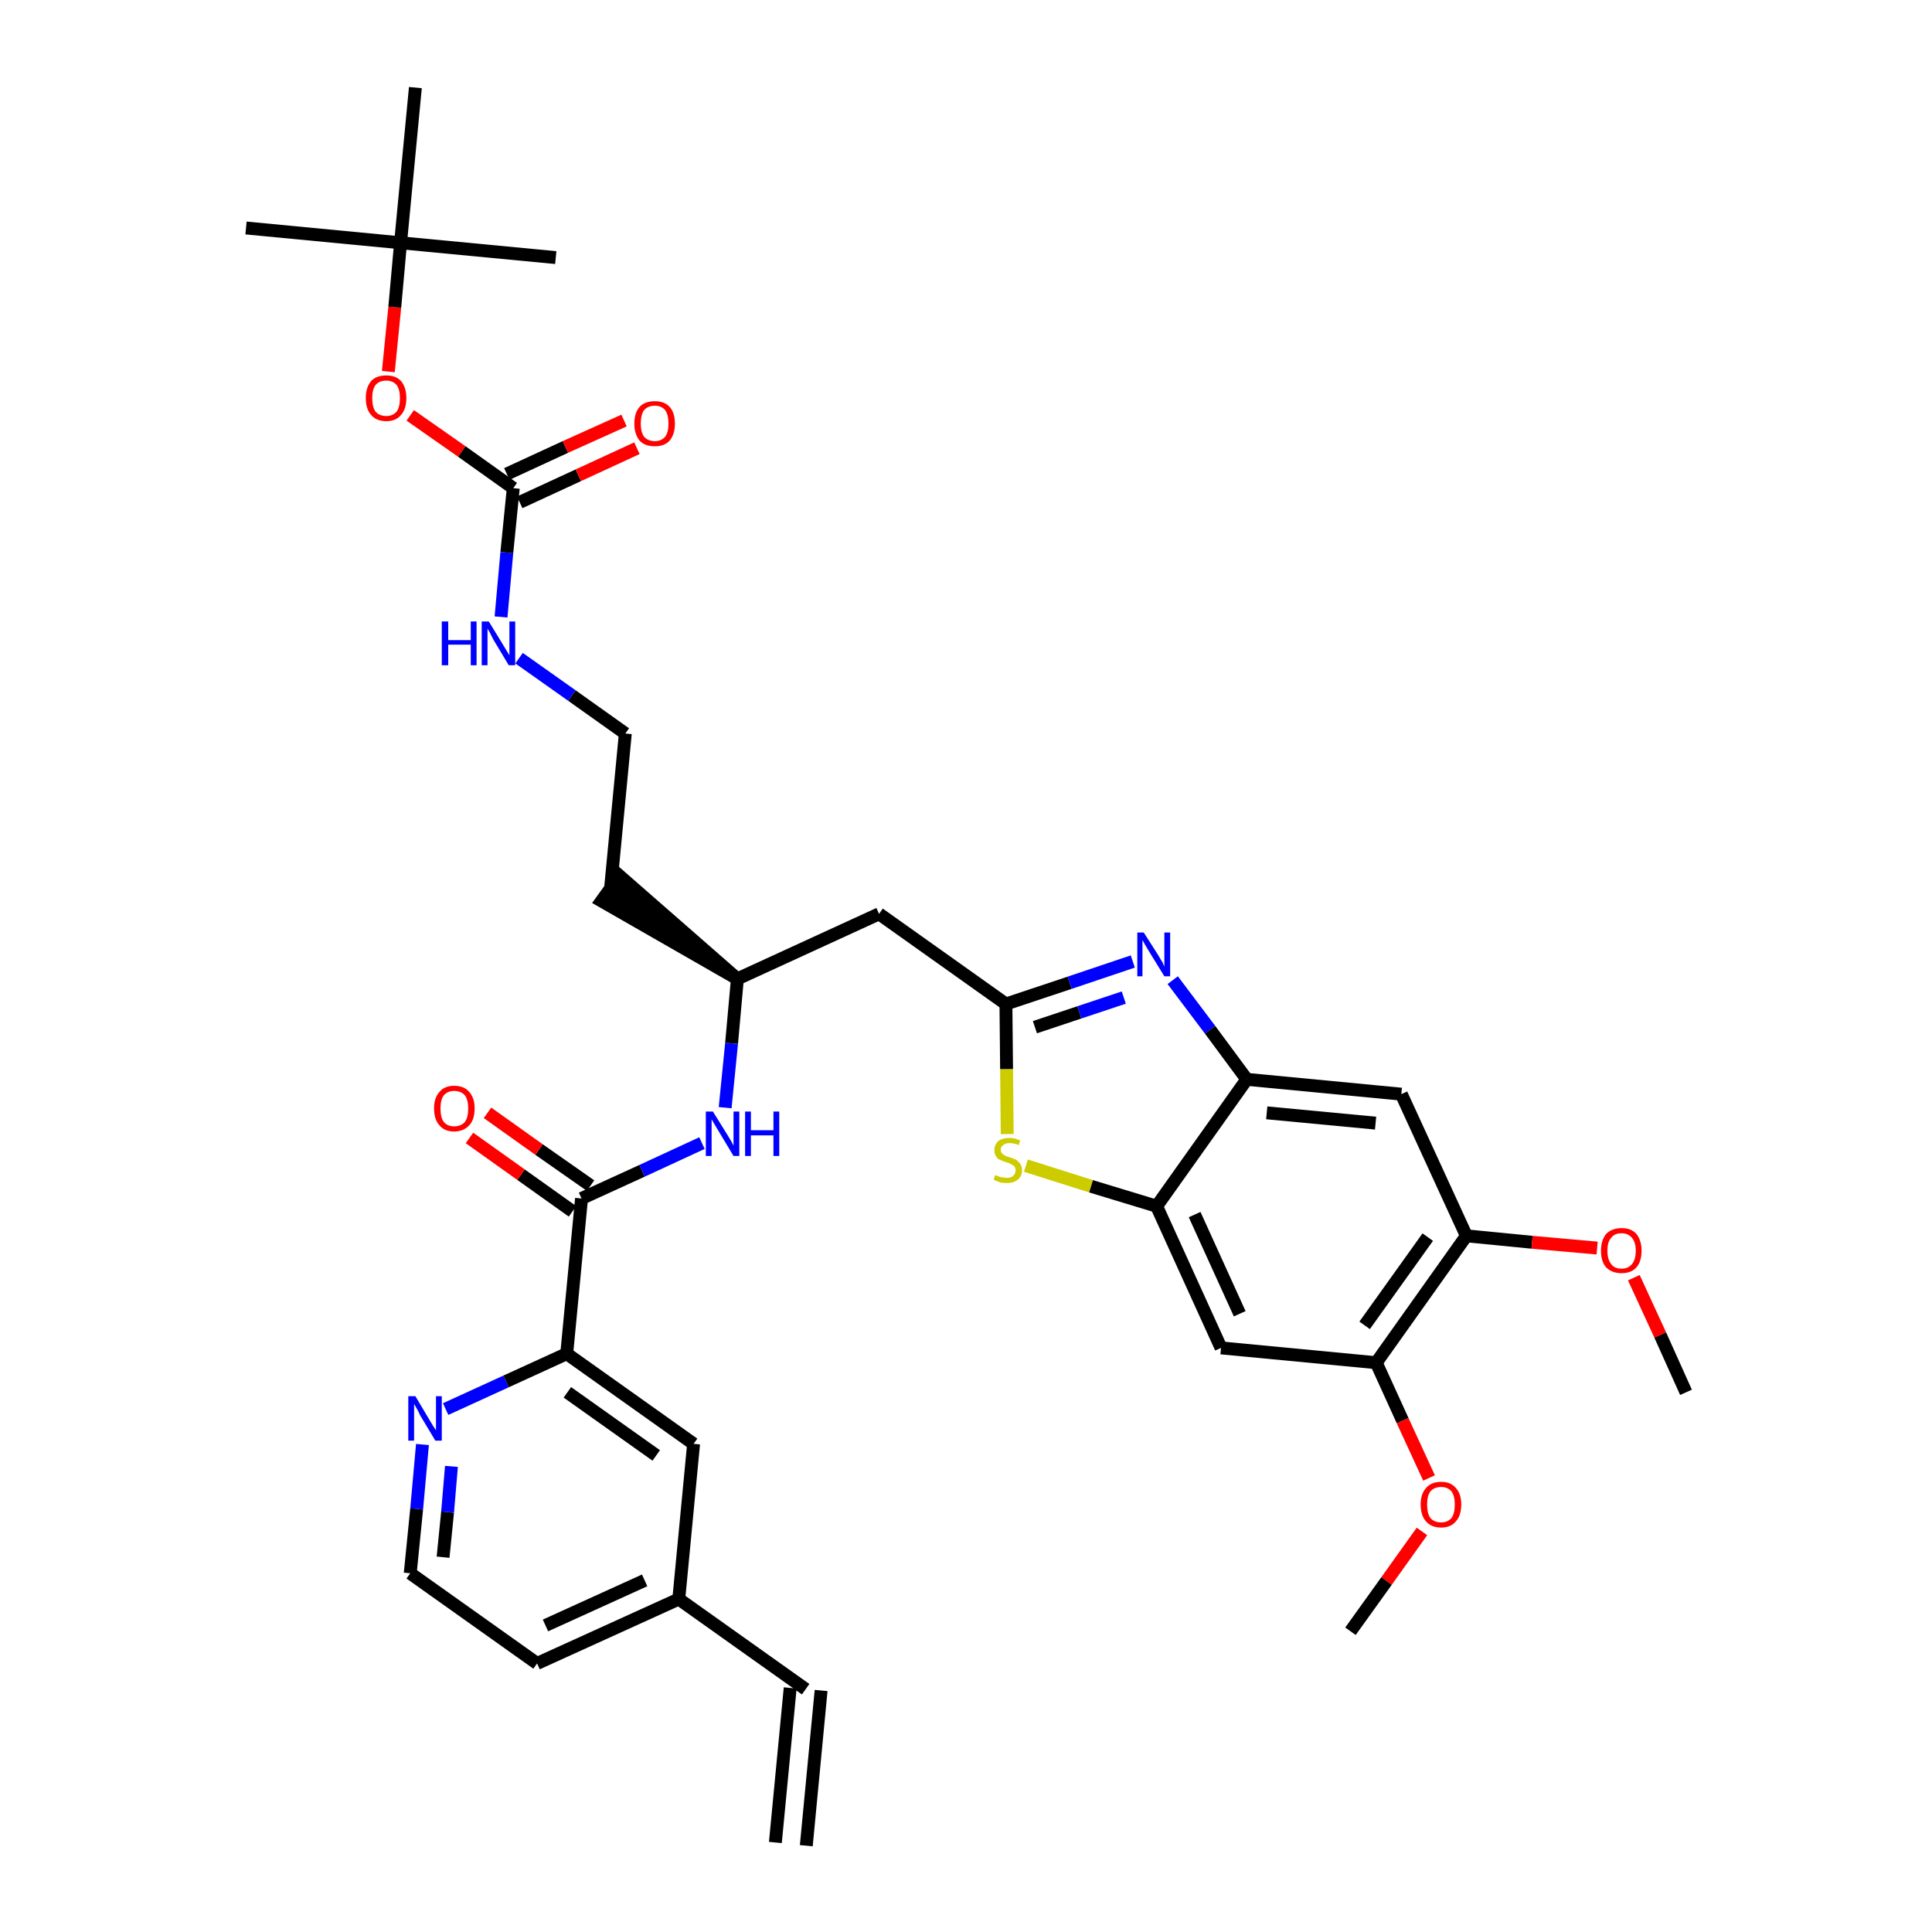 <?xml version='1.0' encoding='iso-8859-1'?>
<svg version='1.1' baseProfile='full'
              xmlns='http://www.w3.org/2000/svg'
                      xmlns:rdkit='http://www.rdkit.org/xml'
                      xmlns:xlink='http://www.w3.org/1999/xlink'
                  xml:space='preserve'
width='300px' height='300px' viewBox='0 0 300 300'>
<!-- END OF HEADER -->
<path class='bond-0 atom-0 atom-1' d='M 125.2,286.6 L 127.5,262.5' style='fill:none;fill-rule:evenodd;stroke:#000000;stroke-width:2.0px;stroke-linecap:butt;stroke-linejoin:miter;stroke-opacity:1' />
<path class='bond-0 atom-0 atom-1' d='M 120.4,286.1 L 122.7,262.1' style='fill:none;fill-rule:evenodd;stroke:#000000;stroke-width:2.0px;stroke-linecap:butt;stroke-linejoin:miter;stroke-opacity:1' />
<path class='bond-1 atom-1 atom-2' d='M 125.1,262.3 L 105.4,248.3' style='fill:none;fill-rule:evenodd;stroke:#000000;stroke-width:2.0px;stroke-linecap:butt;stroke-linejoin:miter;stroke-opacity:1' />
<path class='bond-2 atom-2 atom-3' d='M 105.4,248.3 L 83.4,258.3' style='fill:none;fill-rule:evenodd;stroke:#000000;stroke-width:2.0px;stroke-linecap:butt;stroke-linejoin:miter;stroke-opacity:1' />
<path class='bond-2 atom-2 atom-3' d='M 100.1,245.4 L 84.7,252.4' style='fill:none;fill-rule:evenodd;stroke:#000000;stroke-width:2.0px;stroke-linecap:butt;stroke-linejoin:miter;stroke-opacity:1' />
<path class='bond-35 atom-35 atom-2' d='M 107.7,224.2 L 105.4,248.3' style='fill:none;fill-rule:evenodd;stroke:#000000;stroke-width:2.0px;stroke-linecap:butt;stroke-linejoin:miter;stroke-opacity:1' />
<path class='bond-3 atom-3 atom-4' d='M 83.4,258.3 L 63.7,244.3' style='fill:none;fill-rule:evenodd;stroke:#000000;stroke-width:2.0px;stroke-linecap:butt;stroke-linejoin:miter;stroke-opacity:1' />
<path class='bond-4 atom-4 atom-5' d='M 63.7,244.3 L 64.7,234.3' style='fill:none;fill-rule:evenodd;stroke:#000000;stroke-width:2.0px;stroke-linecap:butt;stroke-linejoin:miter;stroke-opacity:1' />
<path class='bond-4 atom-4 atom-5' d='M 64.7,234.3 L 65.6,224.3' style='fill:none;fill-rule:evenodd;stroke:#0000FF;stroke-width:2.0px;stroke-linecap:butt;stroke-linejoin:miter;stroke-opacity:1' />
<path class='bond-4 atom-4 atom-5' d='M 68.8,241.8 L 69.5,234.8' style='fill:none;fill-rule:evenodd;stroke:#000000;stroke-width:2.0px;stroke-linecap:butt;stroke-linejoin:miter;stroke-opacity:1' />
<path class='bond-4 atom-4 atom-5' d='M 69.5,234.8 L 70.1,227.7' style='fill:none;fill-rule:evenodd;stroke:#0000FF;stroke-width:2.0px;stroke-linecap:butt;stroke-linejoin:miter;stroke-opacity:1' />
<path class='bond-5 atom-5 atom-6' d='M 69.2,218.8 L 78.6,214.5' style='fill:none;fill-rule:evenodd;stroke:#0000FF;stroke-width:2.0px;stroke-linecap:butt;stroke-linejoin:miter;stroke-opacity:1' />
<path class='bond-5 atom-5 atom-6' d='M 78.6,214.5 L 88.0,210.2' style='fill:none;fill-rule:evenodd;stroke:#000000;stroke-width:2.0px;stroke-linecap:butt;stroke-linejoin:miter;stroke-opacity:1' />
<path class='bond-6 atom-6 atom-7' d='M 88.0,210.2 L 90.3,186.1' style='fill:none;fill-rule:evenodd;stroke:#000000;stroke-width:2.0px;stroke-linecap:butt;stroke-linejoin:miter;stroke-opacity:1' />
<path class='bond-34 atom-6 atom-35' d='M 88.0,210.2 L 107.7,224.2' style='fill:none;fill-rule:evenodd;stroke:#000000;stroke-width:2.0px;stroke-linecap:butt;stroke-linejoin:miter;stroke-opacity:1' />
<path class='bond-34 atom-6 atom-35' d='M 88.1,216.2 L 101.9,226.0' style='fill:none;fill-rule:evenodd;stroke:#000000;stroke-width:2.0px;stroke-linecap:butt;stroke-linejoin:miter;stroke-opacity:1' />
<path class='bond-7 atom-7 atom-8' d='M 91.7,184.1 L 83.7,178.5' style='fill:none;fill-rule:evenodd;stroke:#000000;stroke-width:2.0px;stroke-linecap:butt;stroke-linejoin:miter;stroke-opacity:1' />
<path class='bond-7 atom-7 atom-8' d='M 83.7,178.5 L 75.7,172.8' style='fill:none;fill-rule:evenodd;stroke:#FF0000;stroke-width:2.0px;stroke-linecap:butt;stroke-linejoin:miter;stroke-opacity:1' />
<path class='bond-7 atom-7 atom-8' d='M 88.9,188.1 L 80.9,182.4' style='fill:none;fill-rule:evenodd;stroke:#000000;stroke-width:2.0px;stroke-linecap:butt;stroke-linejoin:miter;stroke-opacity:1' />
<path class='bond-7 atom-7 atom-8' d='M 80.9,182.4 L 72.9,176.7' style='fill:none;fill-rule:evenodd;stroke:#FF0000;stroke-width:2.0px;stroke-linecap:butt;stroke-linejoin:miter;stroke-opacity:1' />
<path class='bond-8 atom-7 atom-9' d='M 90.3,186.1 L 99.7,181.8' style='fill:none;fill-rule:evenodd;stroke:#000000;stroke-width:2.0px;stroke-linecap:butt;stroke-linejoin:miter;stroke-opacity:1' />
<path class='bond-8 atom-7 atom-9' d='M 99.7,181.8 L 109.0,177.5' style='fill:none;fill-rule:evenodd;stroke:#0000FF;stroke-width:2.0px;stroke-linecap:butt;stroke-linejoin:miter;stroke-opacity:1' />
<path class='bond-9 atom-9 atom-10' d='M 112.6,172.0 L 113.6,162.0' style='fill:none;fill-rule:evenodd;stroke:#0000FF;stroke-width:2.0px;stroke-linecap:butt;stroke-linejoin:miter;stroke-opacity:1' />
<path class='bond-9 atom-9 atom-10' d='M 113.6,162.0 L 114.5,152.0' style='fill:none;fill-rule:evenodd;stroke:#000000;stroke-width:2.0px;stroke-linecap:butt;stroke-linejoin:miter;stroke-opacity:1' />
<path class='bond-10 atom-10 atom-11' d='M 114.5,152.0 L 96.2,136.0 L 93.4,139.9 Z' style='fill:#000000;fill-rule:evenodd;fill-opacity:1;stroke:#000000;stroke-width:2.0px;stroke-linecap:butt;stroke-linejoin:miter;stroke-opacity:1;' />
<path class='bond-20 atom-10 atom-21' d='M 114.5,152.0 L 136.5,141.9' style='fill:none;fill-rule:evenodd;stroke:#000000;stroke-width:2.0px;stroke-linecap:butt;stroke-linejoin:miter;stroke-opacity:1' />
<path class='bond-11 atom-11 atom-12' d='M 94.8,138.0 L 97.1,113.9' style='fill:none;fill-rule:evenodd;stroke:#000000;stroke-width:2.0px;stroke-linecap:butt;stroke-linejoin:miter;stroke-opacity:1' />
<path class='bond-12 atom-12 atom-13' d='M 97.1,113.9 L 88.8,108.0' style='fill:none;fill-rule:evenodd;stroke:#000000;stroke-width:2.0px;stroke-linecap:butt;stroke-linejoin:miter;stroke-opacity:1' />
<path class='bond-12 atom-12 atom-13' d='M 88.8,108.0 L 80.6,102.2' style='fill:none;fill-rule:evenodd;stroke:#0000FF;stroke-width:2.0px;stroke-linecap:butt;stroke-linejoin:miter;stroke-opacity:1' />
<path class='bond-13 atom-13 atom-14' d='M 77.8,95.8 L 78.7,85.8' style='fill:none;fill-rule:evenodd;stroke:#0000FF;stroke-width:2.0px;stroke-linecap:butt;stroke-linejoin:miter;stroke-opacity:1' />
<path class='bond-13 atom-13 atom-14' d='M 78.7,85.8 L 79.7,75.8' style='fill:none;fill-rule:evenodd;stroke:#000000;stroke-width:2.0px;stroke-linecap:butt;stroke-linejoin:miter;stroke-opacity:1' />
<path class='bond-14 atom-14 atom-15' d='M 80.7,78.0 L 89.8,73.8' style='fill:none;fill-rule:evenodd;stroke:#000000;stroke-width:2.0px;stroke-linecap:butt;stroke-linejoin:miter;stroke-opacity:1' />
<path class='bond-14 atom-14 atom-15' d='M 89.8,73.8 L 98.9,69.6' style='fill:none;fill-rule:evenodd;stroke:#FF0000;stroke-width:2.0px;stroke-linecap:butt;stroke-linejoin:miter;stroke-opacity:1' />
<path class='bond-14 atom-14 atom-15' d='M 78.7,73.6 L 87.8,69.4' style='fill:none;fill-rule:evenodd;stroke:#000000;stroke-width:2.0px;stroke-linecap:butt;stroke-linejoin:miter;stroke-opacity:1' />
<path class='bond-14 atom-14 atom-15' d='M 87.8,69.4 L 96.9,65.3' style='fill:none;fill-rule:evenodd;stroke:#FF0000;stroke-width:2.0px;stroke-linecap:butt;stroke-linejoin:miter;stroke-opacity:1' />
<path class='bond-15 atom-14 atom-16' d='M 79.7,75.8 L 71.7,70.1' style='fill:none;fill-rule:evenodd;stroke:#000000;stroke-width:2.0px;stroke-linecap:butt;stroke-linejoin:miter;stroke-opacity:1' />
<path class='bond-15 atom-14 atom-16' d='M 71.7,70.1 L 63.7,64.5' style='fill:none;fill-rule:evenodd;stroke:#FF0000;stroke-width:2.0px;stroke-linecap:butt;stroke-linejoin:miter;stroke-opacity:1' />
<path class='bond-16 atom-16 atom-17' d='M 60.3,57.7 L 61.3,47.7' style='fill:none;fill-rule:evenodd;stroke:#FF0000;stroke-width:2.0px;stroke-linecap:butt;stroke-linejoin:miter;stroke-opacity:1' />
<path class='bond-16 atom-16 atom-17' d='M 61.3,47.7 L 62.2,37.7' style='fill:none;fill-rule:evenodd;stroke:#000000;stroke-width:2.0px;stroke-linecap:butt;stroke-linejoin:miter;stroke-opacity:1' />
<path class='bond-17 atom-17 atom-18' d='M 62.2,37.7 L 38.2,35.4' style='fill:none;fill-rule:evenodd;stroke:#000000;stroke-width:2.0px;stroke-linecap:butt;stroke-linejoin:miter;stroke-opacity:1' />
<path class='bond-18 atom-17 atom-19' d='M 62.2,37.7 L 86.3,40.0' style='fill:none;fill-rule:evenodd;stroke:#000000;stroke-width:2.0px;stroke-linecap:butt;stroke-linejoin:miter;stroke-opacity:1' />
<path class='bond-19 atom-17 atom-20' d='M 62.2,37.7 L 64.5,13.6' style='fill:none;fill-rule:evenodd;stroke:#000000;stroke-width:2.0px;stroke-linecap:butt;stroke-linejoin:miter;stroke-opacity:1' />
<path class='bond-21 atom-21 atom-22' d='M 136.5,141.9 L 156.2,155.9' style='fill:none;fill-rule:evenodd;stroke:#000000;stroke-width:2.0px;stroke-linecap:butt;stroke-linejoin:miter;stroke-opacity:1' />
<path class='bond-22 atom-22 atom-23' d='M 156.2,155.9 L 166.1,152.6' style='fill:none;fill-rule:evenodd;stroke:#000000;stroke-width:2.0px;stroke-linecap:butt;stroke-linejoin:miter;stroke-opacity:1' />
<path class='bond-22 atom-22 atom-23' d='M 166.1,152.6 L 175.9,149.3' style='fill:none;fill-rule:evenodd;stroke:#0000FF;stroke-width:2.0px;stroke-linecap:butt;stroke-linejoin:miter;stroke-opacity:1' />
<path class='bond-22 atom-22 atom-23' d='M 160.7,159.5 L 167.6,157.2' style='fill:none;fill-rule:evenodd;stroke:#000000;stroke-width:2.0px;stroke-linecap:butt;stroke-linejoin:miter;stroke-opacity:1' />
<path class='bond-22 atom-22 atom-23' d='M 167.6,157.2 L 174.5,154.9' style='fill:none;fill-rule:evenodd;stroke:#0000FF;stroke-width:2.0px;stroke-linecap:butt;stroke-linejoin:miter;stroke-opacity:1' />
<path class='bond-36 atom-34 atom-22' d='M 156.4,176.1 L 156.3,166.0' style='fill:none;fill-rule:evenodd;stroke:#CCCC00;stroke-width:2.0px;stroke-linecap:butt;stroke-linejoin:miter;stroke-opacity:1' />
<path class='bond-36 atom-34 atom-22' d='M 156.3,166.0 L 156.2,155.9' style='fill:none;fill-rule:evenodd;stroke:#000000;stroke-width:2.0px;stroke-linecap:butt;stroke-linejoin:miter;stroke-opacity:1' />
<path class='bond-23 atom-23 atom-24' d='M 182.1,152.2 L 187.9,159.9' style='fill:none;fill-rule:evenodd;stroke:#0000FF;stroke-width:2.0px;stroke-linecap:butt;stroke-linejoin:miter;stroke-opacity:1' />
<path class='bond-23 atom-23 atom-24' d='M 187.9,159.9 L 193.6,167.6' style='fill:none;fill-rule:evenodd;stroke:#000000;stroke-width:2.0px;stroke-linecap:butt;stroke-linejoin:miter;stroke-opacity:1' />
<path class='bond-24 atom-24 atom-25' d='M 193.6,167.6 L 217.6,169.9' style='fill:none;fill-rule:evenodd;stroke:#000000;stroke-width:2.0px;stroke-linecap:butt;stroke-linejoin:miter;stroke-opacity:1' />
<path class='bond-24 atom-24 atom-25' d='M 196.7,172.8 L 213.6,174.4' style='fill:none;fill-rule:evenodd;stroke:#000000;stroke-width:2.0px;stroke-linecap:butt;stroke-linejoin:miter;stroke-opacity:1' />
<path class='bond-37 atom-33 atom-24' d='M 179.6,187.3 L 193.6,167.6' style='fill:none;fill-rule:evenodd;stroke:#000000;stroke-width:2.0px;stroke-linecap:butt;stroke-linejoin:miter;stroke-opacity:1' />
<path class='bond-25 atom-25 atom-26' d='M 217.6,169.9 L 227.7,191.9' style='fill:none;fill-rule:evenodd;stroke:#000000;stroke-width:2.0px;stroke-linecap:butt;stroke-linejoin:miter;stroke-opacity:1' />
<path class='bond-26 atom-26 atom-27' d='M 227.7,191.9 L 237.9,192.9' style='fill:none;fill-rule:evenodd;stroke:#000000;stroke-width:2.0px;stroke-linecap:butt;stroke-linejoin:miter;stroke-opacity:1' />
<path class='bond-26 atom-26 atom-27' d='M 237.9,192.9 L 248.0,193.8' style='fill:none;fill-rule:evenodd;stroke:#FF0000;stroke-width:2.0px;stroke-linecap:butt;stroke-linejoin:miter;stroke-opacity:1' />
<path class='bond-28 atom-26 atom-29' d='M 227.7,191.9 L 213.7,211.6' style='fill:none;fill-rule:evenodd;stroke:#000000;stroke-width:2.0px;stroke-linecap:butt;stroke-linejoin:miter;stroke-opacity:1' />
<path class='bond-28 atom-26 atom-29' d='M 221.7,192.1 L 211.9,205.8' style='fill:none;fill-rule:evenodd;stroke:#000000;stroke-width:2.0px;stroke-linecap:butt;stroke-linejoin:miter;stroke-opacity:1' />
<path class='bond-27 atom-27 atom-28' d='M 253.7,198.4 L 257.8,207.3' style='fill:none;fill-rule:evenodd;stroke:#FF0000;stroke-width:2.0px;stroke-linecap:butt;stroke-linejoin:miter;stroke-opacity:1' />
<path class='bond-27 atom-27 atom-28' d='M 257.8,207.3 L 261.8,216.2' style='fill:none;fill-rule:evenodd;stroke:#000000;stroke-width:2.0px;stroke-linecap:butt;stroke-linejoin:miter;stroke-opacity:1' />
<path class='bond-29 atom-29 atom-30' d='M 213.7,211.6 L 217.8,220.6' style='fill:none;fill-rule:evenodd;stroke:#000000;stroke-width:2.0px;stroke-linecap:butt;stroke-linejoin:miter;stroke-opacity:1' />
<path class='bond-29 atom-29 atom-30' d='M 217.8,220.6 L 221.9,229.5' style='fill:none;fill-rule:evenodd;stroke:#FF0000;stroke-width:2.0px;stroke-linecap:butt;stroke-linejoin:miter;stroke-opacity:1' />
<path class='bond-31 atom-29 atom-32' d='M 213.7,211.6 L 189.6,209.3' style='fill:none;fill-rule:evenodd;stroke:#000000;stroke-width:2.0px;stroke-linecap:butt;stroke-linejoin:miter;stroke-opacity:1' />
<path class='bond-30 atom-30 atom-31' d='M 220.8,237.8 L 215.3,245.5' style='fill:none;fill-rule:evenodd;stroke:#FF0000;stroke-width:2.0px;stroke-linecap:butt;stroke-linejoin:miter;stroke-opacity:1' />
<path class='bond-30 atom-30 atom-31' d='M 215.3,245.5 L 209.7,253.3' style='fill:none;fill-rule:evenodd;stroke:#000000;stroke-width:2.0px;stroke-linecap:butt;stroke-linejoin:miter;stroke-opacity:1' />
<path class='bond-32 atom-32 atom-33' d='M 189.6,209.3 L 179.6,187.3' style='fill:none;fill-rule:evenodd;stroke:#000000;stroke-width:2.0px;stroke-linecap:butt;stroke-linejoin:miter;stroke-opacity:1' />
<path class='bond-32 atom-32 atom-33' d='M 192.5,204.0 L 185.5,188.6' style='fill:none;fill-rule:evenodd;stroke:#000000;stroke-width:2.0px;stroke-linecap:butt;stroke-linejoin:miter;stroke-opacity:1' />
<path class='bond-33 atom-33 atom-34' d='M 179.6,187.3 L 169.4,184.2' style='fill:none;fill-rule:evenodd;stroke:#000000;stroke-width:2.0px;stroke-linecap:butt;stroke-linejoin:miter;stroke-opacity:1' />
<path class='bond-33 atom-33 atom-34' d='M 169.4,184.2 L 159.3,181.0' style='fill:none;fill-rule:evenodd;stroke:#CCCC00;stroke-width:2.0px;stroke-linecap:butt;stroke-linejoin:miter;stroke-opacity:1' />
<path  class='atom-5' d='M 64.5 216.8
L 66.7 220.5
Q 66.9 220.8, 67.3 221.5
Q 67.7 222.1, 67.7 222.1
L 67.7 216.8
L 68.6 216.8
L 68.6 223.7
L 67.6 223.7
L 65.2 219.7
Q 65.0 219.2, 64.7 218.7
Q 64.4 218.2, 64.3 218.0
L 64.3 223.7
L 63.4 223.7
L 63.4 216.8
L 64.5 216.8
' fill='#0000FF'/>
<path  class='atom-8' d='M 67.4 172.1
Q 67.4 170.5, 68.2 169.6
Q 69.0 168.6, 70.5 168.6
Q 72.1 168.6, 72.9 169.6
Q 73.7 170.5, 73.7 172.1
Q 73.7 173.8, 72.9 174.7
Q 72.0 175.7, 70.5 175.7
Q 69.0 175.7, 68.2 174.7
Q 67.4 173.8, 67.4 172.1
M 70.5 174.9
Q 71.6 174.9, 72.2 174.2
Q 72.7 173.5, 72.7 172.1
Q 72.7 170.8, 72.2 170.1
Q 71.6 169.4, 70.5 169.4
Q 69.5 169.4, 68.9 170.1
Q 68.4 170.8, 68.4 172.1
Q 68.4 173.5, 68.9 174.2
Q 69.5 174.9, 70.5 174.9
' fill='#FF0000'/>
<path  class='atom-9' d='M 110.7 172.6
L 113.0 176.3
Q 113.2 176.6, 113.6 177.3
Q 113.9 177.9, 113.9 177.9
L 113.9 172.6
L 114.8 172.6
L 114.8 179.5
L 113.9 179.5
L 111.5 175.5
Q 111.2 175.0, 110.9 174.5
Q 110.6 174.0, 110.5 173.8
L 110.5 179.5
L 109.6 179.5
L 109.6 172.6
L 110.7 172.6
' fill='#0000FF'/>
<path  class='atom-9' d='M 115.7 172.6
L 116.6 172.6
L 116.6 175.5
L 120.1 175.5
L 120.1 172.6
L 121.0 172.6
L 121.0 179.5
L 120.1 179.5
L 120.1 176.3
L 116.6 176.3
L 116.6 179.5
L 115.7 179.5
L 115.7 172.6
' fill='#0000FF'/>
<path  class='atom-13' d='M 68.6 96.5
L 69.6 96.5
L 69.6 99.4
L 73.1 99.4
L 73.1 96.5
L 74.0 96.5
L 74.0 103.3
L 73.1 103.3
L 73.1 100.1
L 69.6 100.1
L 69.6 103.3
L 68.6 103.3
L 68.6 96.5
' fill='#0000FF'/>
<path  class='atom-13' d='M 75.9 96.5
L 78.1 100.1
Q 78.3 100.4, 78.7 101.1
Q 79.1 101.7, 79.1 101.8
L 79.1 96.5
L 80.0 96.5
L 80.0 103.3
L 79.0 103.3
L 76.6 99.3
Q 76.4 98.9, 76.1 98.3
Q 75.8 97.8, 75.7 97.6
L 75.7 103.3
L 74.8 103.3
L 74.8 96.5
L 75.9 96.5
' fill='#0000FF'/>
<path  class='atom-15' d='M 98.5 65.8
Q 98.5 64.1, 99.3 63.2
Q 100.1 62.3, 101.7 62.3
Q 103.2 62.3, 104.0 63.2
Q 104.8 64.1, 104.8 65.8
Q 104.8 67.4, 104.0 68.4
Q 103.2 69.3, 101.7 69.3
Q 100.1 69.3, 99.3 68.4
Q 98.5 67.4, 98.5 65.8
M 101.7 68.5
Q 102.7 68.5, 103.3 67.8
Q 103.8 67.1, 103.8 65.8
Q 103.8 64.4, 103.3 63.7
Q 102.7 63.0, 101.7 63.0
Q 100.6 63.0, 100.0 63.7
Q 99.5 64.4, 99.5 65.8
Q 99.5 67.1, 100.0 67.8
Q 100.6 68.5, 101.7 68.5
' fill='#FF0000'/>
<path  class='atom-16' d='M 56.8 61.8
Q 56.8 60.2, 57.6 59.2
Q 58.4 58.3, 60.0 58.3
Q 61.5 58.3, 62.3 59.2
Q 63.1 60.2, 63.1 61.8
Q 63.1 63.5, 62.3 64.4
Q 61.5 65.4, 60.0 65.4
Q 58.4 65.4, 57.6 64.4
Q 56.8 63.5, 56.8 61.8
M 60.0 64.6
Q 61.0 64.6, 61.6 63.9
Q 62.1 63.2, 62.1 61.8
Q 62.1 60.5, 61.6 59.8
Q 61.0 59.1, 60.0 59.1
Q 58.9 59.1, 58.3 59.8
Q 57.8 60.5, 57.8 61.8
Q 57.8 63.2, 58.3 63.9
Q 58.9 64.6, 60.0 64.6
' fill='#FF0000'/>
<path  class='atom-23' d='M 177.6 144.8
L 179.9 148.4
Q 180.1 148.8, 180.5 149.4
Q 180.8 150.1, 180.8 150.1
L 180.8 144.8
L 181.7 144.8
L 181.7 151.6
L 180.8 151.6
L 178.4 147.7
Q 178.1 147.2, 177.8 146.7
Q 177.5 146.1, 177.4 146.0
L 177.4 151.6
L 176.6 151.6
L 176.6 144.8
L 177.6 144.8
' fill='#0000FF'/>
<path  class='atom-27' d='M 248.6 194.2
Q 248.6 192.6, 249.4 191.6
Q 250.3 190.7, 251.8 190.7
Q 253.3 190.7, 254.1 191.6
Q 254.9 192.6, 254.9 194.2
Q 254.9 195.9, 254.1 196.8
Q 253.3 197.7, 251.8 197.7
Q 250.3 197.7, 249.4 196.8
Q 248.6 195.9, 248.6 194.2
M 251.8 197.0
Q 252.8 197.0, 253.4 196.3
Q 254.0 195.6, 254.0 194.2
Q 254.0 192.9, 253.4 192.2
Q 252.8 191.5, 251.8 191.5
Q 250.7 191.5, 250.2 192.2
Q 249.6 192.8, 249.6 194.2
Q 249.6 195.6, 250.2 196.3
Q 250.7 197.0, 251.8 197.0
' fill='#FF0000'/>
<path  class='atom-30' d='M 220.6 233.6
Q 220.6 232.0, 221.4 231.1
Q 222.2 230.1, 223.8 230.1
Q 225.3 230.1, 226.1 231.1
Q 226.9 232.0, 226.9 233.6
Q 226.9 235.3, 226.1 236.2
Q 225.3 237.2, 223.8 237.2
Q 222.2 237.2, 221.4 236.2
Q 220.6 235.3, 220.6 233.6
M 223.8 236.4
Q 224.8 236.4, 225.4 235.7
Q 225.9 235.0, 225.9 233.6
Q 225.9 232.3, 225.4 231.6
Q 224.8 230.9, 223.8 230.9
Q 222.7 230.9, 222.1 231.6
Q 221.6 232.3, 221.6 233.6
Q 221.6 235.0, 222.1 235.7
Q 222.7 236.4, 223.8 236.4
' fill='#FF0000'/>
<path  class='atom-34' d='M 154.5 182.5
Q 154.6 182.5, 154.9 182.6
Q 155.3 182.8, 155.6 182.8
Q 156.0 182.9, 156.3 182.9
Q 157.0 182.9, 157.3 182.6
Q 157.7 182.3, 157.7 181.7
Q 157.7 181.4, 157.5 181.1
Q 157.3 180.9, 157.0 180.8
Q 156.8 180.6, 156.3 180.5
Q 155.7 180.3, 155.3 180.1
Q 154.9 180.0, 154.7 179.6
Q 154.4 179.2, 154.4 178.6
Q 154.4 177.8, 155.0 177.2
Q 155.6 176.7, 156.8 176.7
Q 157.6 176.7, 158.4 177.1
L 158.2 177.8
Q 157.4 177.5, 156.8 177.5
Q 156.1 177.5, 155.8 177.8
Q 155.4 178.0, 155.4 178.5
Q 155.4 178.9, 155.6 179.1
Q 155.8 179.3, 156.0 179.4
Q 156.3 179.6, 156.8 179.7
Q 157.4 179.9, 157.8 180.1
Q 158.1 180.3, 158.4 180.7
Q 158.7 181.1, 158.7 181.7
Q 158.7 182.7, 158.0 183.2
Q 157.4 183.7, 156.4 183.7
Q 155.7 183.7, 155.3 183.6
Q 154.8 183.4, 154.3 183.2
L 154.5 182.5
' fill='#CCCC00'/>
</svg>
